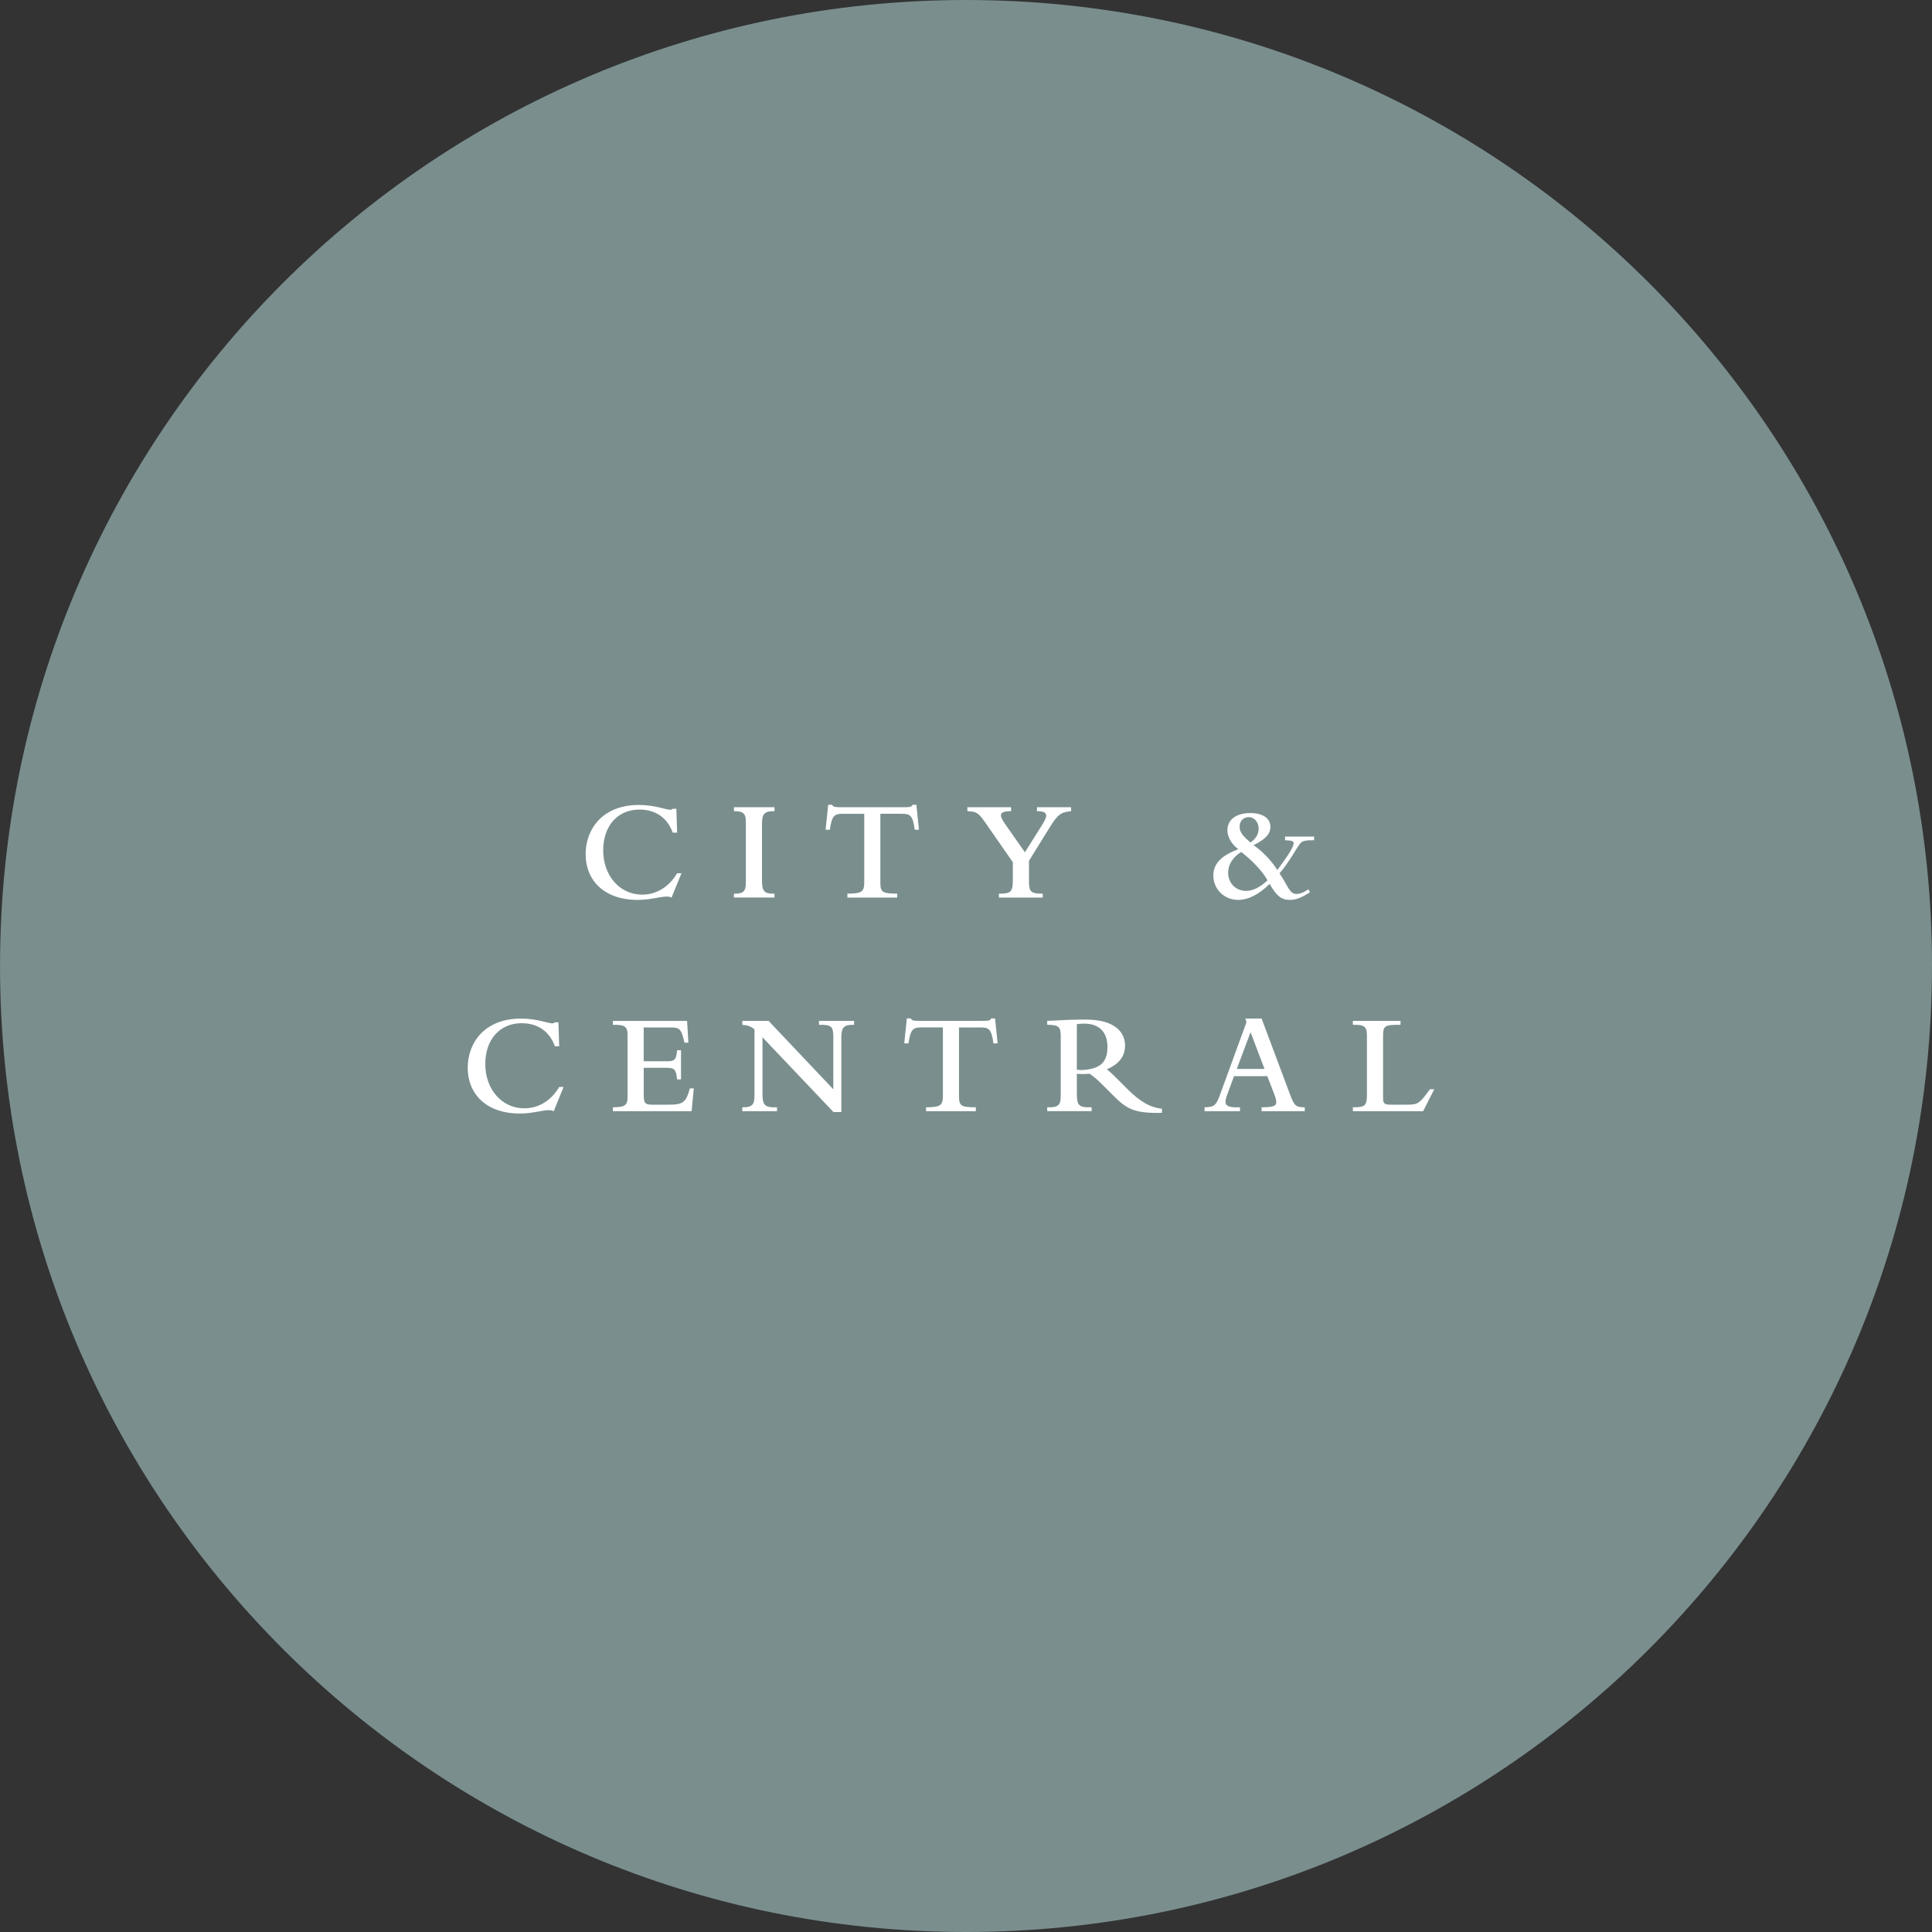 <svg xmlns="http://www.w3.org/2000/svg" width="900" height="900" viewBox="154.508 -345.042 900 900" enable-background="new 154.508 -345.042 900 900"><rect x="154.508" y="-345.042" width="900" height="900" fill="#333333" stroke="none"/><path fill="#7A8E8E" d="M1054.5 104.96c0 248.53-201.48 450-449.98 450-248.53 0-450-201.48-450-450 0-248.5 201.47-450 450-450 248.5 0 450 201.5 450 450z"/><g fill="#fff"><path d="M467.36 73.08c-.8-.34-1.3-.47-2.3-.47-3.04 0-7.7 1.56-13.46 1.56-15.76 0-24.28-9.2-24.28-21.3 0-11.5 7.7-22.93 24.82-22.93 7.37 0 12.58 2.23 14.54 2.23.54 0 .88-.13 1.22-.47h1.68l.35 11.15h-2.03c-2.5-6.96-7.98-10.76-15.5-10.76-10.14 0-16.9 7.57-16.9 19 0 11.84 7.77 20.63 18.12 20.63 6.63 0 12.5-3.52 16.3-9.95h2.03l-4.6 11.3zM496.4 31h18.9v1.83c-4.54 0-5.83 1.02-5.83 5.82v26.32c0 5.07.94 6.42 5.82 6.3v1.8h-18.9v-1.8c5.36.12 5.57-1.97 5.57-5.83V37.9c0-3.65-.9-5.14-5.56-5.07V31zM540.33 29.86h1.83c.27.47.48.8 1.1.94.6.14 1.54.2 3.3.2h28.6c3.46 0 4-.13 4.4-1.14h1.83l1.2 11.63h-1.95c-.94-7.04-2.3-7.44-6.35-7.44h-9.68V65.9c0 4.6.74 5.35 7.85 5.35v1.83h-23.2v-1.83c6.75 0 7.85-.88 7.85-5.34V34.05h-9.68c-4 0-5.35.4-6.36 7.43h-1.96l1.2-11.62zM613.6 38.3c-3.38-4.86-4.25-5.26-8.45-5.47V31h20.37v1.83c-3.65 0-4.74.74-4.74 1.97 0 .87.54 2.02 2.3 4.53l8.87 12.65 7.7-12.24c1.56-2.5 2.23-3.86 2.23-4.8 0-1.5-1.28-2.1-4.33-2.1V31h15.9v1.83c-4.94.54-6.16 1.42-10.48 8.4l-9.13 14.74v9.4c0 5 .8 5.9 6.43 5.9v1.82h-20.43v-1.84c5.14 0 6.48-.47 6.48-6.1V56.6l-12.7-18.27zM764.77 70.57c-3.92 2.58-6.56 3.6-9.47 3.6-3.85 0-6.15-1.84-9.33-7.45-5.14 5-9.95 7.44-14.74 7.44-6.43 0-11.5-5-11.5-11.3 0-5.54 3.65-9.33 11.63-12.3-3.17-2.38-5.07-5.68-5.07-8.8 0-5 4.05-8.05 10.68-8.05 5.82 0 9.34 2.45 9.34 6.44 0 3.32-2.3 5.75-7.86 8.52 4.2 2.9 8.13 6.96 11.1 11.57 5.08-6.84 7.58-10.75 7.58-12.45 0-1.02-.82-1.3-4-1.42v-1.7h13.53v1.7c-3.92-.07-5.34.34-6.3 1.3-1.34 1.34-5.13 8.78-9.8 14.12 4.26 6.36 4.6 9.6 8 9.6 1.54 0 3.57-.8 5.4-2.15l.8 1.34zM732.7 51.84c-3.98 2.5-6.08 5.88-6.08 9.67 0 4.68 3.4 8.46 8.45 8.46 3.12 0 6.7-1.82 9.88-4.93-2.57-4.8-8.38-10.28-12.24-13.2zm8.13-10.9c0-3.03-2.03-5.33-4.6-5.33-2.5 0-4.26 1.83-4.26 4.34 0 2.5 1.08 4.05 5.07 7.5 2.57-1.9 3.8-3.98 3.8-6.5zM412.46 172.6c-.82-.34-1.3-.48-2.3-.48-3.05 0-7.7 1.56-13.47 1.56-15.77 0-24.3-9.2-24.3-21.3 0-11.5 7.7-22.93 24.83-22.93 7.37 0 12.57 2.23 14.54 2.23.54 0 .88-.14 1.22-.48h1.67l.34 11.15h-2c-2.5-6.95-8-10.74-15.5-10.74-10.15 0-16.92 7.58-16.92 19.02 0 11.83 7.78 20.63 18.13 20.63 6.64 0 12.53-3.52 16.3-9.95h2.04l-4.58 11.3zM440.02 172.6v-1.83c5.47 0 6.83-.88 6.83-4.66v-29.15c0-4.47-2.24-4.6-6.83-4.6v-1.83h34.56l.6 10.15h-1.82l-.33-1.42c-1.36-5.55-2.44-5.68-6.77-5.68h-11.9v15.76h10.48c3.92 0 4.66-.48 5.07-5.14h1.84v13.58h-1.83c-.46-4.8-1.34-5.4-5.06-5.4h-10.48v12.3c0 4.18.54 4.88 3.98 4.88h7.5c6.84 0 8.2-.96 10.02-7.6h1.83l-1.03 10.64h-36.65zM509.7 138.16v25.97c0 5.28.68 6.97 6.77 6.64v1.82H500.3v-1.83c4.88.12 5.68-1.42 5.68-5.82V134.5c-1.62-1.4-3.1-1.95-5.68-2.15v-1.83h12.24l30.16 31.87v-24.24c0-5.06-.8-5.88-6.68-5.8v-1.84h16.36v1.83c-4.53 0-5.95.82-5.95 5.95V173h-3.65l-33.08-34.84zM576.97 129.37h1.83c.27.47.48.8 1.1.94.6.15 1.54.2 3.3.2h28.6c3.46 0 4-.12 4.4-1.13h1.83l1.22 11.63h-1.96c-.95-7.04-2.3-7.43-6.36-7.43h-9.68v31.85c0 4.6.75 5.35 7.84 5.35v1.82h-23.2v-1.83c6.77 0 7.86-.88 7.86-5.35v-31.85h-9.68c-4 0-5.35.4-6.36 7.43h-1.96l1.2-11.63zM656.14 164.07c0 5.8.74 6.9 6.9 6.7v1.8h-20.7v-1.8c5.68.2 6.3-1.37 6.3-5.83v-27.12c0-4.4-.75-5.48-6.3-5.48v-1.83c1.56 0 5-.26 9.68-.46 3.6-.13 6.9-.13 8.25-.13 13.66 0 18.33 5.96 18.33 12.12 0 5-2.84 8.66-8.52 11.02 1.08.74 4 3.6 5.07 4.66l4.4 4.4c6.02 6.02 10.62 8.72 16.23 9.34v1.9c-13.32.33-16.63-2.05-22.72-8.13l-3.6-3.57c-3.44-3.46-4.45-4.4-7.3-6.5-1.95.14-4.26.2-6.02 0v8.94zm0-10.83c.47.07 1.76.2 2.16.2 9-.4 12.1-3.85 12.1-10.75 0-6.84-3.64-10.9-11.02-10.9-1.02 0-2.63.14-3.24.27v21.17zM715.63 170.77c4.53-.07 5.4-.8 7.3-6.1l12.24-33.54-.54-1.7h7.58l13.2 35.25c1.96 5.27 2.64 6.1 6.9 6.1v1.82h-20.1v-1.83c5.35 0 6.84-.54 6.84-2.5 0-.68-.27-1.83-.94-3.6l-3.25-8.4h-15.5l-3.3 9c-.48 1.3-.68 2.17-.68 2.85 0 1.96 1.36 2.85 6.76 2.65v1.82h-16.5v-1.83zm27.94-17.85l-6.5-17.12-6.42 17.12h12.92zM784.72 172.6v-1.83c5.4 0 6.56-.47 6.56-5.82v-26.8c0-4.6-.47-5.94-6.56-5.8v-1.84h22.2v1.84c-7.3 0-8.13.28-8.13 5.35v28.54c0 2.77.53 3.32 3.64 3.32h6.96c5.76 0 6.16-.28 11.23-7.18h2.03l-5.2 10.22H784.7z"/></g></svg>